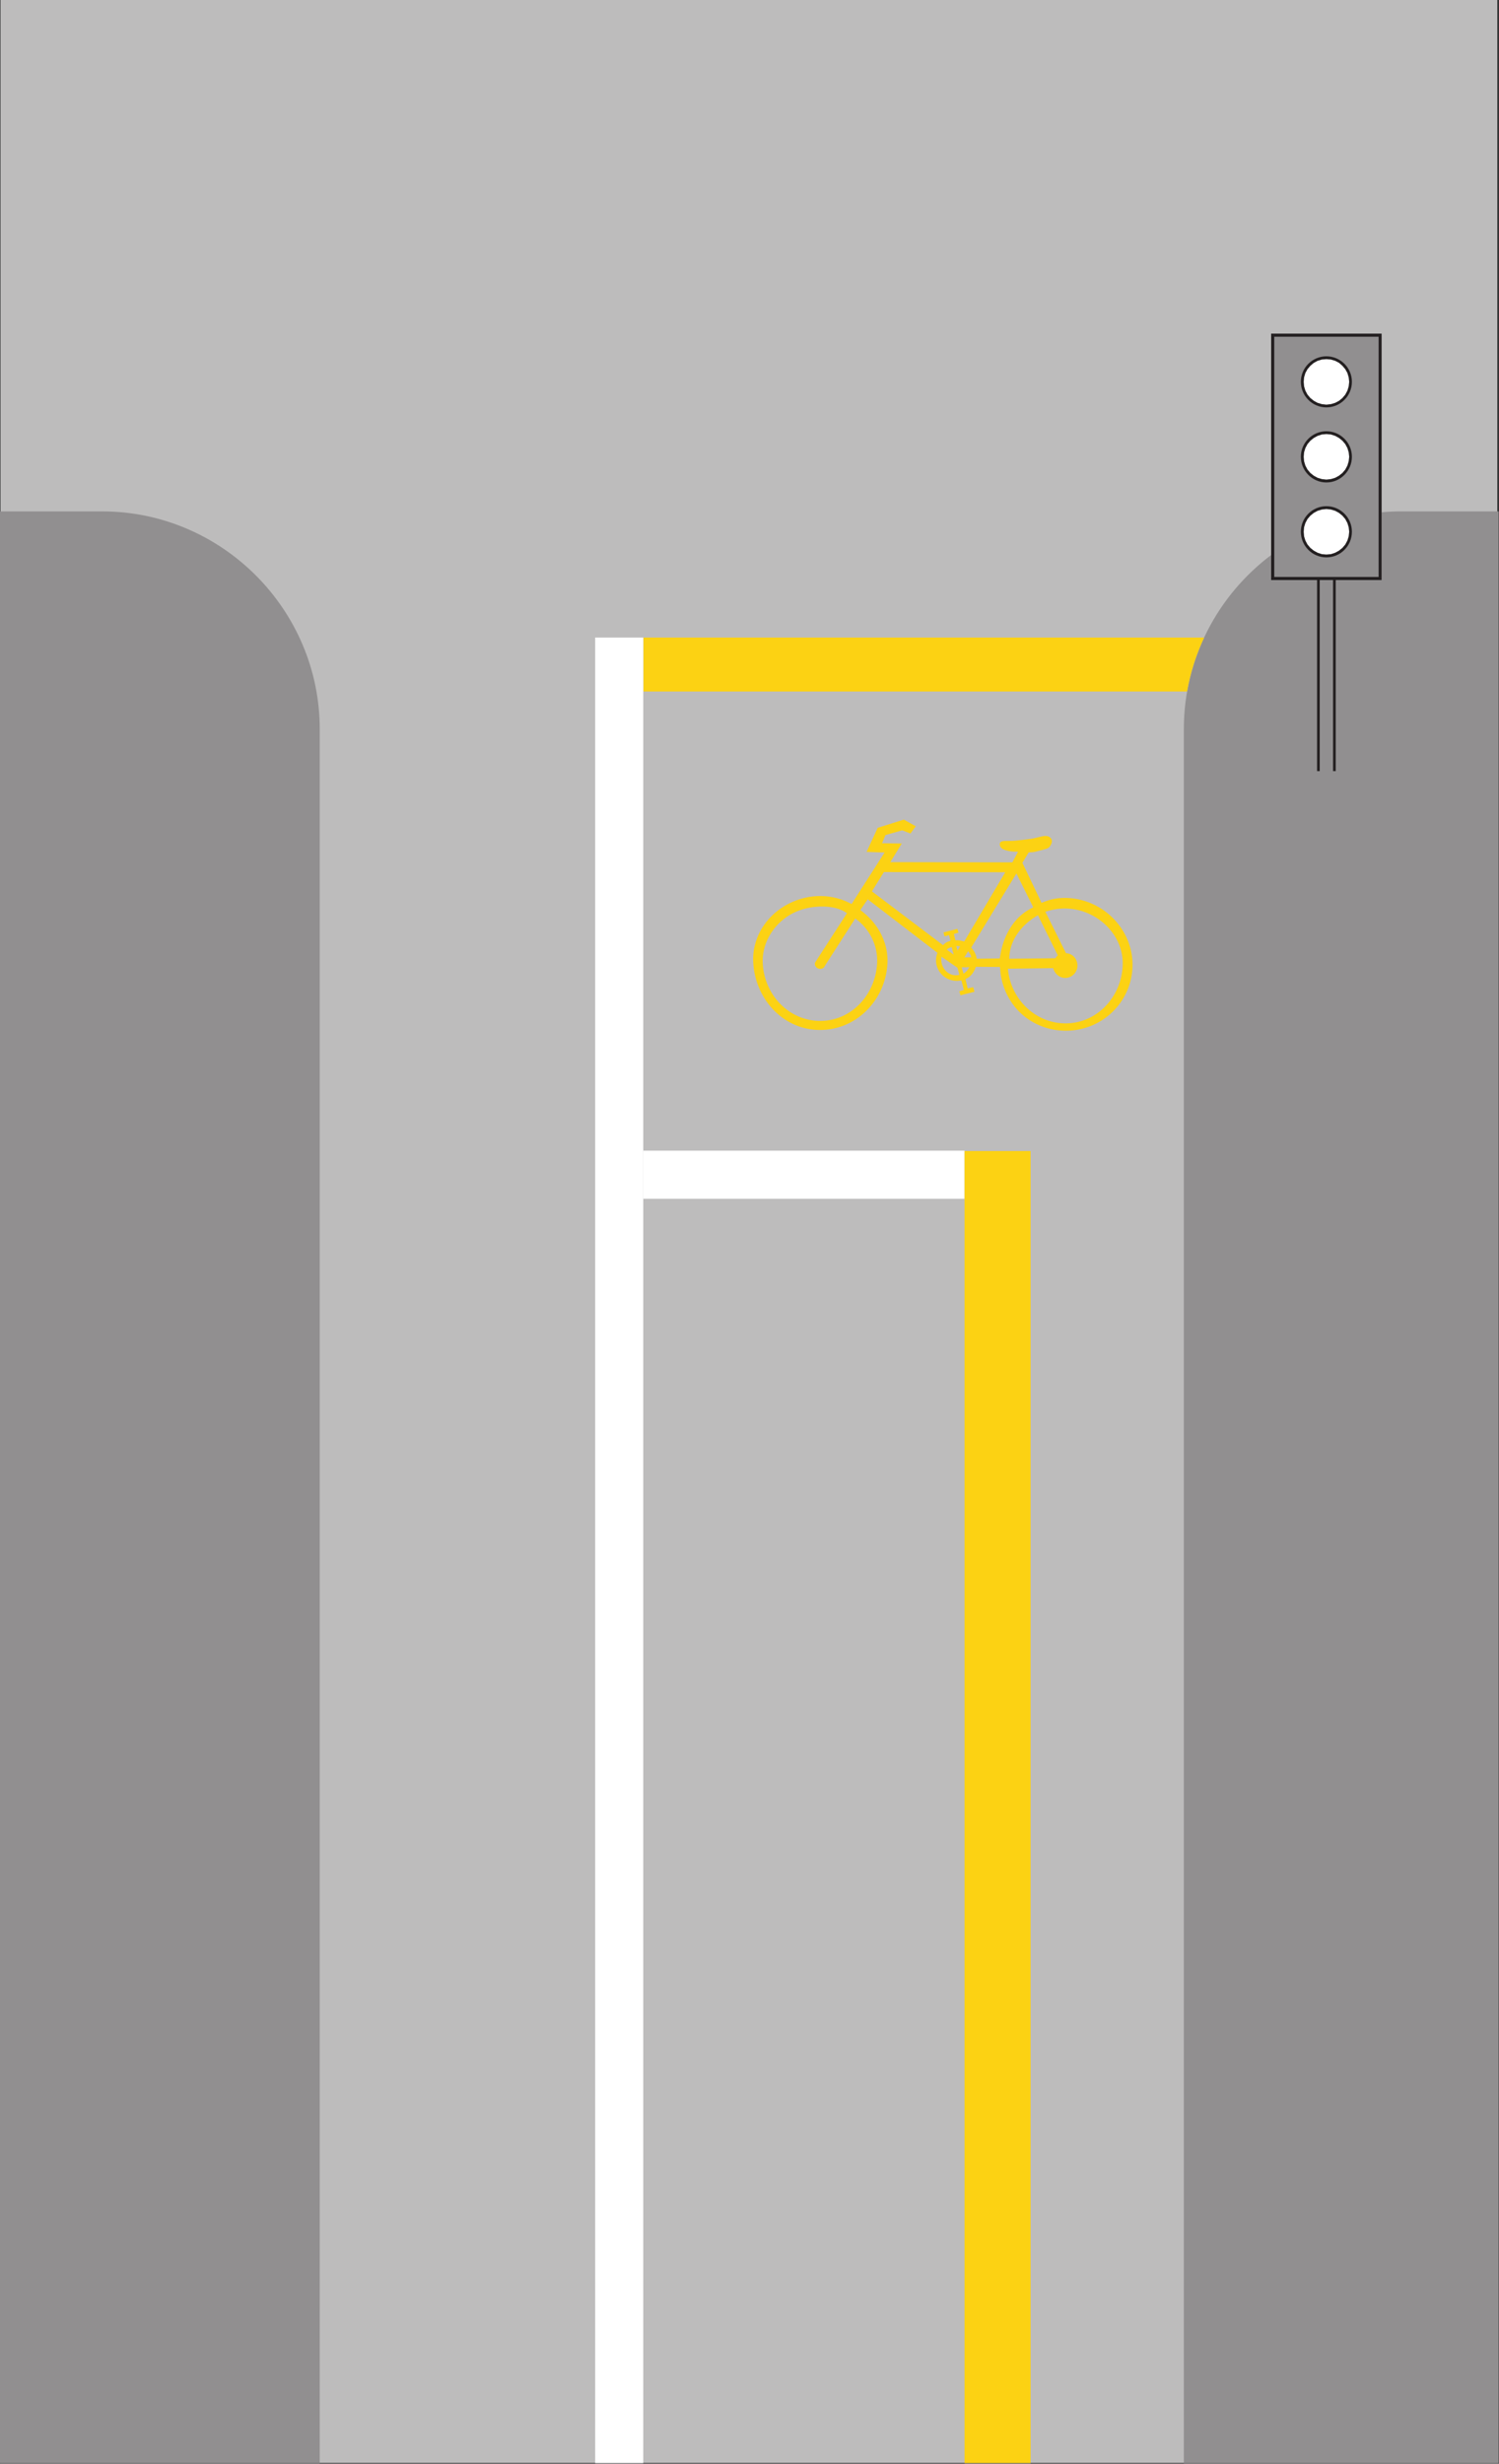 <?xml version="1.0" encoding="UTF-8" standalone="no"?>
<svg
   xmlns:dc="http://purl.org/dc/elements/1.1/"
   xmlns:cc="http://creativecommons.org/ns#"
   xmlns:rdf="http://www.w3.org/1999/02/22-rdf-syntax-ns#"
   xmlns:svg="http://www.w3.org/2000/svg"
   xmlns="http://www.w3.org/2000/svg"
   xmlns:sodipodi="http://sodipodi.sourceforge.net/DTD/sodipodi-0.dtd"
   xmlns:inkscape="http://www.inkscape.org/namespaces/inkscape"
   viewBox="0 0 105.826 173.873"
   height="173.873"
   width="105.826"
   xml:space="preserve"
   id="svg2"
   version="1.1"
   sodipodi:docname="asl.svg"
   inkscape:version="0.92.3 (2405546, 2018-03-11)"><rect x="0" y="0" width="105.826" height="173.873" fill="#333333" stroke="none"/><sodipodi:namedview
     pagecolor="#ffffff"
     bordercolor="#666666"
     borderopacity="1"
     objecttolerance="10"
     gridtolerance="10"
     guidetolerance="10"
     inkscape:pageopacity="0"
     inkscape:pageshadow="2"
     inkscape:window-width="1074"
     inkscape:window-height="827"
     id="namedview879"
     showgrid="false"
     fit-margin-top="0"
     fit-margin-left="0"
     fit-margin-right="0"
     fit-margin-bottom="0"
     inkscape:zoom="2.5191891"
     inkscape:cx="52.916336"
     inkscape:cy="86.937002"
     inkscape:window-x="182"
     inkscape:window-y="182"
     inkscape:window-maximized="0"
     inkscape:current-layer="svg2" /><defs
     id="defs6" /><g
     transform="matrix(0,1.333,1.333,0,0,0)"
     id="g10"><g
       transform="scale(0.1)"
       id="g12"><path
         id="path14"
         style="fill:#bdbcbc;fill-opacity:1;fill-rule:nonzero;stroke:none"
         d="M 0,0.273 H 1303.92 V 792.988 H 0 Z"
         inkscape:connector-curvature="0" /><path
         id="path16"
         style="fill:#918f90;fill-opacity:1;fill-rule:nonzero;stroke:none"
         d="M 1304.05,169.336 V 0 H 270.742 v 54.023 c 0,63.418 51.895,115.313 115.305,115.313 h 918.003 v 0"
         inkscape:connector-curvature="0" /><path
         id="path18"
         style="fill:#ffffff;fill-opacity:1;fill-rule:nonzero;stroke:none"
         d="M 1304.05,340.68 V 315.215 H 337.539 v 25.465 h 966.511 v 0"
         inkscape:connector-curvature="0" /><path
         id="path20"
         style="fill:#ffffff;fill-opacity:1;fill-rule:nonzero;stroke:none"
         d="m 609.199,510.844 h 25.469 V 340.746 h -25.469 v 170.098"
         inkscape:connector-curvature="0" /><path
         id="path22"
         style="fill:#fcd213;fill-opacity:1;fill-rule:nonzero;stroke:none"
         d="M 1304.05,545.828 V 510.844 H 609.414 v 34.984 h 694.636 v 0"
         inkscape:connector-curvature="0" /><path
         id="path24"
         style="fill:#918f90;fill-opacity:1;fill-rule:nonzero;stroke:none"
         d="m 271.23,731.734 c -0.351,3.516 -0.488,6.965 -0.488,10.555 v 51.406 H 1304.05 V 626.98 H 386.047 v 0 c -37.602,0 -71.137,18.219 -92.192,46.235 h 13.254 v 24.289 h 101.164 v 1.449 H 307.109 v 7.039 h 101.164 v 1.449 H 307.109 v 24.293 H 271.23 v 0"
         inkscape:connector-curvature="0" /><path
         id="path26"
         style="fill:#fcd213;fill-opacity:1;fill-rule:nonzero;stroke:none"
         d="m 337.539,637.742 c 8.977,-4.207 18.566,-7.312 28.566,-9.035 V 340.816 h -28.566 v 296.926"
         inkscape:connector-curvature="0" /><path
         id="path28"
         style="fill:#fcd213;fill-opacity:1;fill-rule:nonzero;stroke:none"
         d="m 438.281,464.82 -4.355,13.879 3.535,6.301 3.828,-2.809 -1.687,-4.355 2.488,-8.871 4.336,-1.82 0.144,10.457 9.875,-6.082 0.118,64.636 -5.625,3.024 v 0 c 0.007,-0.367 -0.071,-1.953 -0.071,-2.321 -0.086,-1.621 -0.469,-3.89 -1.187,-5.394 -0.364,-0.774 -0.969,-1.524 -1.77,-1.82 -0.613,-0.235 -1.387,-0.29 -1.926,0.117 -0.425,0.332 -0.632,1.097 -0.711,1.648 -0.085,0.57 -0.058,3.313 -0.058,3.895 0.019,1.418 -0.352,4.578 -0.52,5.98 -0.125,1.137 -0.515,4.43 -0.73,5.547 v 0 l -1.199,5.215 v 0 c -0.168,0.93 -0.305,2.172 0.027,3.07 0.305,0.836 0.918,1.586 1.777,1.875 0.75,0.25 1.629,0.051 2.356,-0.269 0.801,-0.352 1.551,-0.883 2.039,-1.633 0.383,-0.61 0.801,-2.242 0.984,-2.945 v 0 l 0.918,-3.575 v 0 c 0.317,-1.14 0.356,-2.554 0.403,-3.761 v 0 l 5.546,-3.34 21.172,10.14 v 0 c -0.449,1.153 -1.113,2.895 -1.465,4.079 -1.21,4.078 -1.406,8.417 -0.859,12.628 1.106,8.403 5.066,16.157 11.25,21.918 6.301,5.899 14.453,9.375 23.066,9.575 9.258,0.214 18.211,-3.325 24.883,-9.743 6.934,-6.648 10.813,-15.851 10.84,-25.441 0.039,-8.887 -3.203,-17.492 -9.238,-23.988 -2.942,-3.16 -6.504,-5.699 -10.391,-7.551 -3.281,-1.559 -6.765,-2.641 -10.359,-3.125 -1.106,-0.137 -2.68,-0.27 -3.781,-0.352 v 0 l -0.086,-12.796 v 0 c 0.222,-0.086 0.515,-0.188 0.742,-0.27 0.879,-0.316 1.695,-0.75 2.488,-1.285 0.988,-0.688 1.887,-1.539 2.52,-2.559 0.234,-0.386 0.539,-0.965 0.722,-1.386 v 0 l 4.993,1.187 -0.665,2.926 2.418,0.648 1.887,-7.433 -2.117,-0.586 -0.734,2.41 -5.047,-1.305 v 0 c 0.047,-0.281 0.136,-0.719 0.164,-1.008 0.488,-3.656 -0.899,-7.332 -3.672,-9.754 -2.813,-2.421 -6.641,-3.324 -10.188,-2.222 -0.242,0.086 -0.64,0.219 -0.894,0.316 v 0 l -28.34,-36.937 5.645,-3.907 v 0 c 0.769,0.969 1.855,2.34 2.695,3.243 6.558,7.265 15.918,11.64 25.683,11.109 19.637,-1.07 35.614,-16.855 35.145,-36.539 -0.457,-19.277 -16.98,-33.828 -36.27,-34.578 -11.281,-0.453 -21.804,5.41 -28.171,14.765 -6.907,10.157 -8.528,23.137 -3.664,34.434 0.378,0.848 1.003,2.117 1.425,2.953 v 0 l -27.273,17.442 -0.324,-9.524 -12.735,5.867 v 0"
         inkscape:connector-curvature="0" /><path
         id="path30"
         style="fill:#231f20;fill-opacity:1;fill-rule:nonzero;stroke:none"
         d="m 176.633,731.734 h 130.476 v -24.293 h 101.164 v -1.449 H 307.109 v -7.039 h 101.164 v -1.449 H 307.109 V 673.215 H 176.633 v 58.519"
         inkscape:connector-curvature="0" /><path
         id="path32"
         style="fill:#bdbcbc;fill-opacity:1;fill-rule:nonzero;stroke:none"
         d="m 510.52,437.383 -24.25,15.586 v 0 c 0.371,0.484 0.871,1.136 1.242,1.586 5.508,6.664 13.789,10.41 22.422,9.976 16.414,-0.801 30.398,-13.316 30.586,-29.769 0.195,-16.793 -13.723,-29.992 -30.469,-30.813 -9.809,-0.48 -18.965,4.602 -24.582,12.653 -3.992,5.781 -5.711,12.828 -5.52,19.828 0.117,3.574 0.793,7.433 2.531,10.558 0.262,0.453 0.684,1.137 0.965,1.586 v 0 l 24.582,-15.883 v 0 c 0.071,-0.035 1.641,-1.054 1.719,-1.074 1.027,-0.23 2.078,0.219 2.676,1.074 0.793,1.098 0.723,2.602 -0.164,3.622 v 0 l -1.738,1.07 v 0"
         inkscape:connector-curvature="0" /><path
         id="path34"
         style="fill:#bdbcbc;fill-opacity:1;fill-rule:nonzero;stroke:none"
         d="m 504.617,564.547 -21.902,-10.91 v 0 c -0.164,0.535 -0.418,1.332 -0.567,1.871 -2.46,8.617 -0.976,17.84 3.887,25.39 5.469,8.493 14.746,14.051 24.832,13.715 16.496,-0.531 30.571,-13.093 30.942,-29.617 0.347,-15.754 -11.704,-28.836 -27.297,-31.008 -0.481,-0.066 -1.16,-0.148 -1.653,-0.199 v 0 l -0.3,23.941 v 0 c 0.488,0.165 1.191,0.434 1.64,0.684 2.285,1.234 3.762,3.629 3.543,6.215 -0.281,3.305 -2.996,5.879 -6.316,6.016 -3.094,0.117 -5.891,-1.891 -6.621,-4.899 -0.078,-0.332 -0.149,-0.848 -0.188,-1.199 v 0"
         inkscape:connector-curvature="0" /><path
         id="path36"
         style="fill:#bdbcbc;fill-opacity:1;fill-rule:nonzero;stroke:none"
         d="m 461.711,468.121 0.098,64.27 36.668,-21.715 v 0 c -0.215,-0.754 -0.497,-1.875 -0.606,-2.645 -0.066,-0.586 -0.066,-1.468 -0.066,-2.054 v 0 l -3.325,-0.766 -0.703,2.422 -2,-0.621 1.883,-7.332 2.07,0.55 -0.613,2.422 2.981,0.77 v 0 c 0.215,-0.723 0.562,-1.785 0.965,-2.422 0.312,-0.5 0.917,-1.156 1.335,-1.57 v 0 l -28.472,-37.645 -10.215,6.336 v 0"
         inkscape:connector-curvature="0" /><path
         id="path38"
         style="fill:#bdbcbc;fill-opacity:1;fill-rule:nonzero;stroke:none"
         d="m 462.441,538.305 17.918,8.922 v 0 c 0.434,-0.872 1.086,-2.09 1.582,-2.926 4.563,-7.516 12.786,-12.176 21.379,-14.067 1.203,-0.25 2.891,-0.531 4.114,-0.73 v 0 l 0.164,-12.199 v 0 c -0.442,-0.082 -1.075,-0.215 -1.504,-0.332 -0.633,-0.2 -1.27,-0.469 -1.856,-0.774 -0.539,-0.281 -1.086,-0.613 -1.55,-0.98 -0.305,-0.235 -0.723,-0.606 -0.989,-0.867 v 0 l -39.258,23.953 v 0"
         inkscape:connector-curvature="0" /><path
         id="path40"
         style="fill:#bdbcbc;fill-opacity:1;fill-rule:nonzero;stroke:none"
         d="m 484.551,549.711 21.281,10.508 v 0 c 0.176,-0.215 0.457,-0.531 0.684,-0.703 0.214,-0.18 0.566,-0.379 0.82,-0.516 v 0 l 0.262,-24.492 v 0 c -0.567,0.019 -1.387,0.066 -1.953,0.117 -8.055,0.734 -15.04,5.918 -19.551,12.633 -0.489,0.703 -1.106,1.715 -1.543,2.453 v 0"
         inkscape:connector-curvature="0" /><path
         id="path42"
         style="fill:#bdbcbc;fill-opacity:1;fill-rule:nonzero;stroke:none"
         d="m 506.531,498.656 5.852,8.438 3.703,1.019 v 0 c 0.059,-0.23 0.137,-0.597 0.184,-0.832 0.683,-4.746 -3.321,-8.707 -8.118,-8.769 -0.464,0 -1.148,0.082 -1.621,0.144 v 0"
         inkscape:connector-curvature="0" /><path
         id="path44"
         style="fill:#bdbcbc;fill-opacity:1;fill-rule:nonzero;stroke:none"
         d="m 502.734,501.387 c -0.117,0.152 -0.3,0.386 -0.418,0.539 -0.441,0.597 -0.753,1.383 -0.91,2.086 v 0 l 4.035,1.039 -2.707,-3.664 v 0"
         inkscape:connector-curvature="0" /><path
         id="path46"
         style="fill:#bdbcbc;fill-opacity:1;fill-rule:nonzero;stroke:none"
         d="m 503.281,507.113 -2.414,-0.683 v 0 c -0.125,0.617 0.051,1.468 0.156,2.086 v 0 l 2.258,-1.403 v 0"
         inkscape:connector-curvature="0" /><path
         id="path48"
         style="fill:#bdbcbc;fill-opacity:1;fill-rule:nonzero;stroke:none"
         d="m 506.863,510.746 -3.297,2.008 v 0 c 0.223,0.152 0.575,0.387 0.789,0.531 0.52,0.352 1.204,0.774 1.79,0.938 0.21,0.07 0.535,0.132 0.73,0.168 v 0 l -0.012,-3.645 v 0"
         inkscape:connector-curvature="0" /><path
         id="path50"
         style="fill:#bdbcbc;fill-opacity:1;fill-rule:nonzero;stroke:none"
         d="m 512.109,509.305 -0.039,4.078 v 0 c 0.325,-0.18 0.813,-0.449 1.106,-0.668 0.535,-0.367 1.023,-0.836 1.453,-1.32 0.273,-0.297 0.637,-0.766 0.891,-1.102 v 0 l -3.411,-0.988 v 0"
         inkscape:connector-curvature="0" /><path
         id="path52"
         style="fill:#918f90;fill-opacity:1;fill-rule:nonzero;stroke:none"
         d="m 178.281,730.145 h 127.168 v -55.27 H 178.281 v 55.27"
         inkscape:connector-curvature="0" /><path
         id="path54"
         style="fill:#231f20;fill-opacity:1;fill-rule:nonzero;stroke:none"
         d="m 202.156,716 c 7.453,0 13.528,-6.074 13.528,-13.523 0,-7.457 -6.075,-13.528 -13.528,-13.528 -7.449,0 -13.523,6.071 -13.523,13.528 0,7.449 6.074,13.523 13.523,13.523 v 0"
         inkscape:connector-curvature="0" /><path
         id="path56"
         style="fill:#231f20;fill-opacity:1;fill-rule:nonzero;stroke:none"
         d="m 241.836,716 c 7.449,0 13.594,-6.074 13.594,-13.523 0,-7.457 -6.145,-13.528 -13.594,-13.528 -7.449,0 -13.523,6.071 -13.523,13.528 0,7.449 6.074,13.523 13.523,13.523 v 0"
         inkscape:connector-curvature="0" /><path
         id="path58"
         style="fill:#231f20;fill-opacity:1;fill-rule:nonzero;stroke:none"
         d="m 281.516,716 c 7.515,0 13.589,-6.074 13.589,-13.523 0,-7.457 -6.074,-13.528 -13.589,-13.528 -7.461,0 -13.528,6.071 -13.528,13.528 0,7.449 6.067,13.523 13.528,13.523 v 0"
         inkscape:connector-curvature="0" /><path
         id="path60"
         style="fill:#ffffff;fill-opacity:1;fill-rule:nonzero;stroke:none"
         d="m 202.156,714.551 2.414,-0.278 2.278,-0.687 2.066,-1.106 1.801,-1.519 1.441,-1.727 1.106,-2.07 0.691,-2.277 0.277,-2.41 -0.277,-2.418 -0.691,-2.282 -1.106,-1.996 -1.441,-1.797 -1.801,-1.519 -2.066,-1.102 -2.278,-0.687 -2.414,-0.207 -2.41,0.207 -2.285,0.687 -1.992,1.102 -1.797,1.519 -1.524,1.797 -1.101,1.996 -0.688,2.282 -0.203,2.418 0.203,2.41 0.688,2.277 1.101,2.07 1.524,1.727 1.797,1.519 1.992,1.106 2.285,0.687 2.41,0.278 v 0"
         inkscape:connector-curvature="0" /><path
         id="path62"
         style="fill:#ffffff;fill-opacity:1;fill-rule:nonzero;stroke:none"
         d="m 241.836,714.551 2.41,-0.278 2.277,-0.687 2.071,-1.106 1.797,-1.519 1.445,-1.797 1.105,-2 0.692,-2.277 0.273,-2.41 -0.273,-2.418 -0.692,-2.282 -1.105,-1.996 -1.445,-1.797 -1.797,-1.519 -2.071,-1.102 -2.277,-0.687 -2.41,-0.207 -2.422,0.207 -2.207,0.687 -2.07,1.102 -1.785,1.519 -1.457,1.797 -1.106,1.996 -0.75,2.282 -0.215,2.418 0.215,2.41 0.75,2.277 1.106,2 1.457,1.797 1.785,1.519 2.07,1.106 2.207,0.687 2.422,0.278 v 0"
         inkscape:connector-curvature="0" /><path
         id="path64"
         style="fill:#ffffff;fill-opacity:1;fill-rule:nonzero;stroke:none"
         d="m 281.516,714.551 2.476,-0.278 2.207,-0.687 2.074,-1.106 1.793,-1.519 1.45,-1.797 1.101,-2 0.762,-2.277 0.207,-2.41 -0.207,-2.418 -0.762,-2.282 -1.101,-1.996 -1.45,-1.797 -1.793,-1.519 -2.074,-1.102 -2.207,-0.687 -2.476,-0.207 -2.422,0.207 -2.207,0.687 -2.071,1.102 -1.789,1.519 -1.457,1.797 -1.101,1.996 -0.696,2.282 -0.269,2.418 0.269,2.41 0.696,2.277 1.101,2 1.457,1.797 1.789,1.519 2.071,1.106 2.207,0.687 2.422,0.278 v 0"
         inkscape:connector-curvature="0" /></g></g></svg>